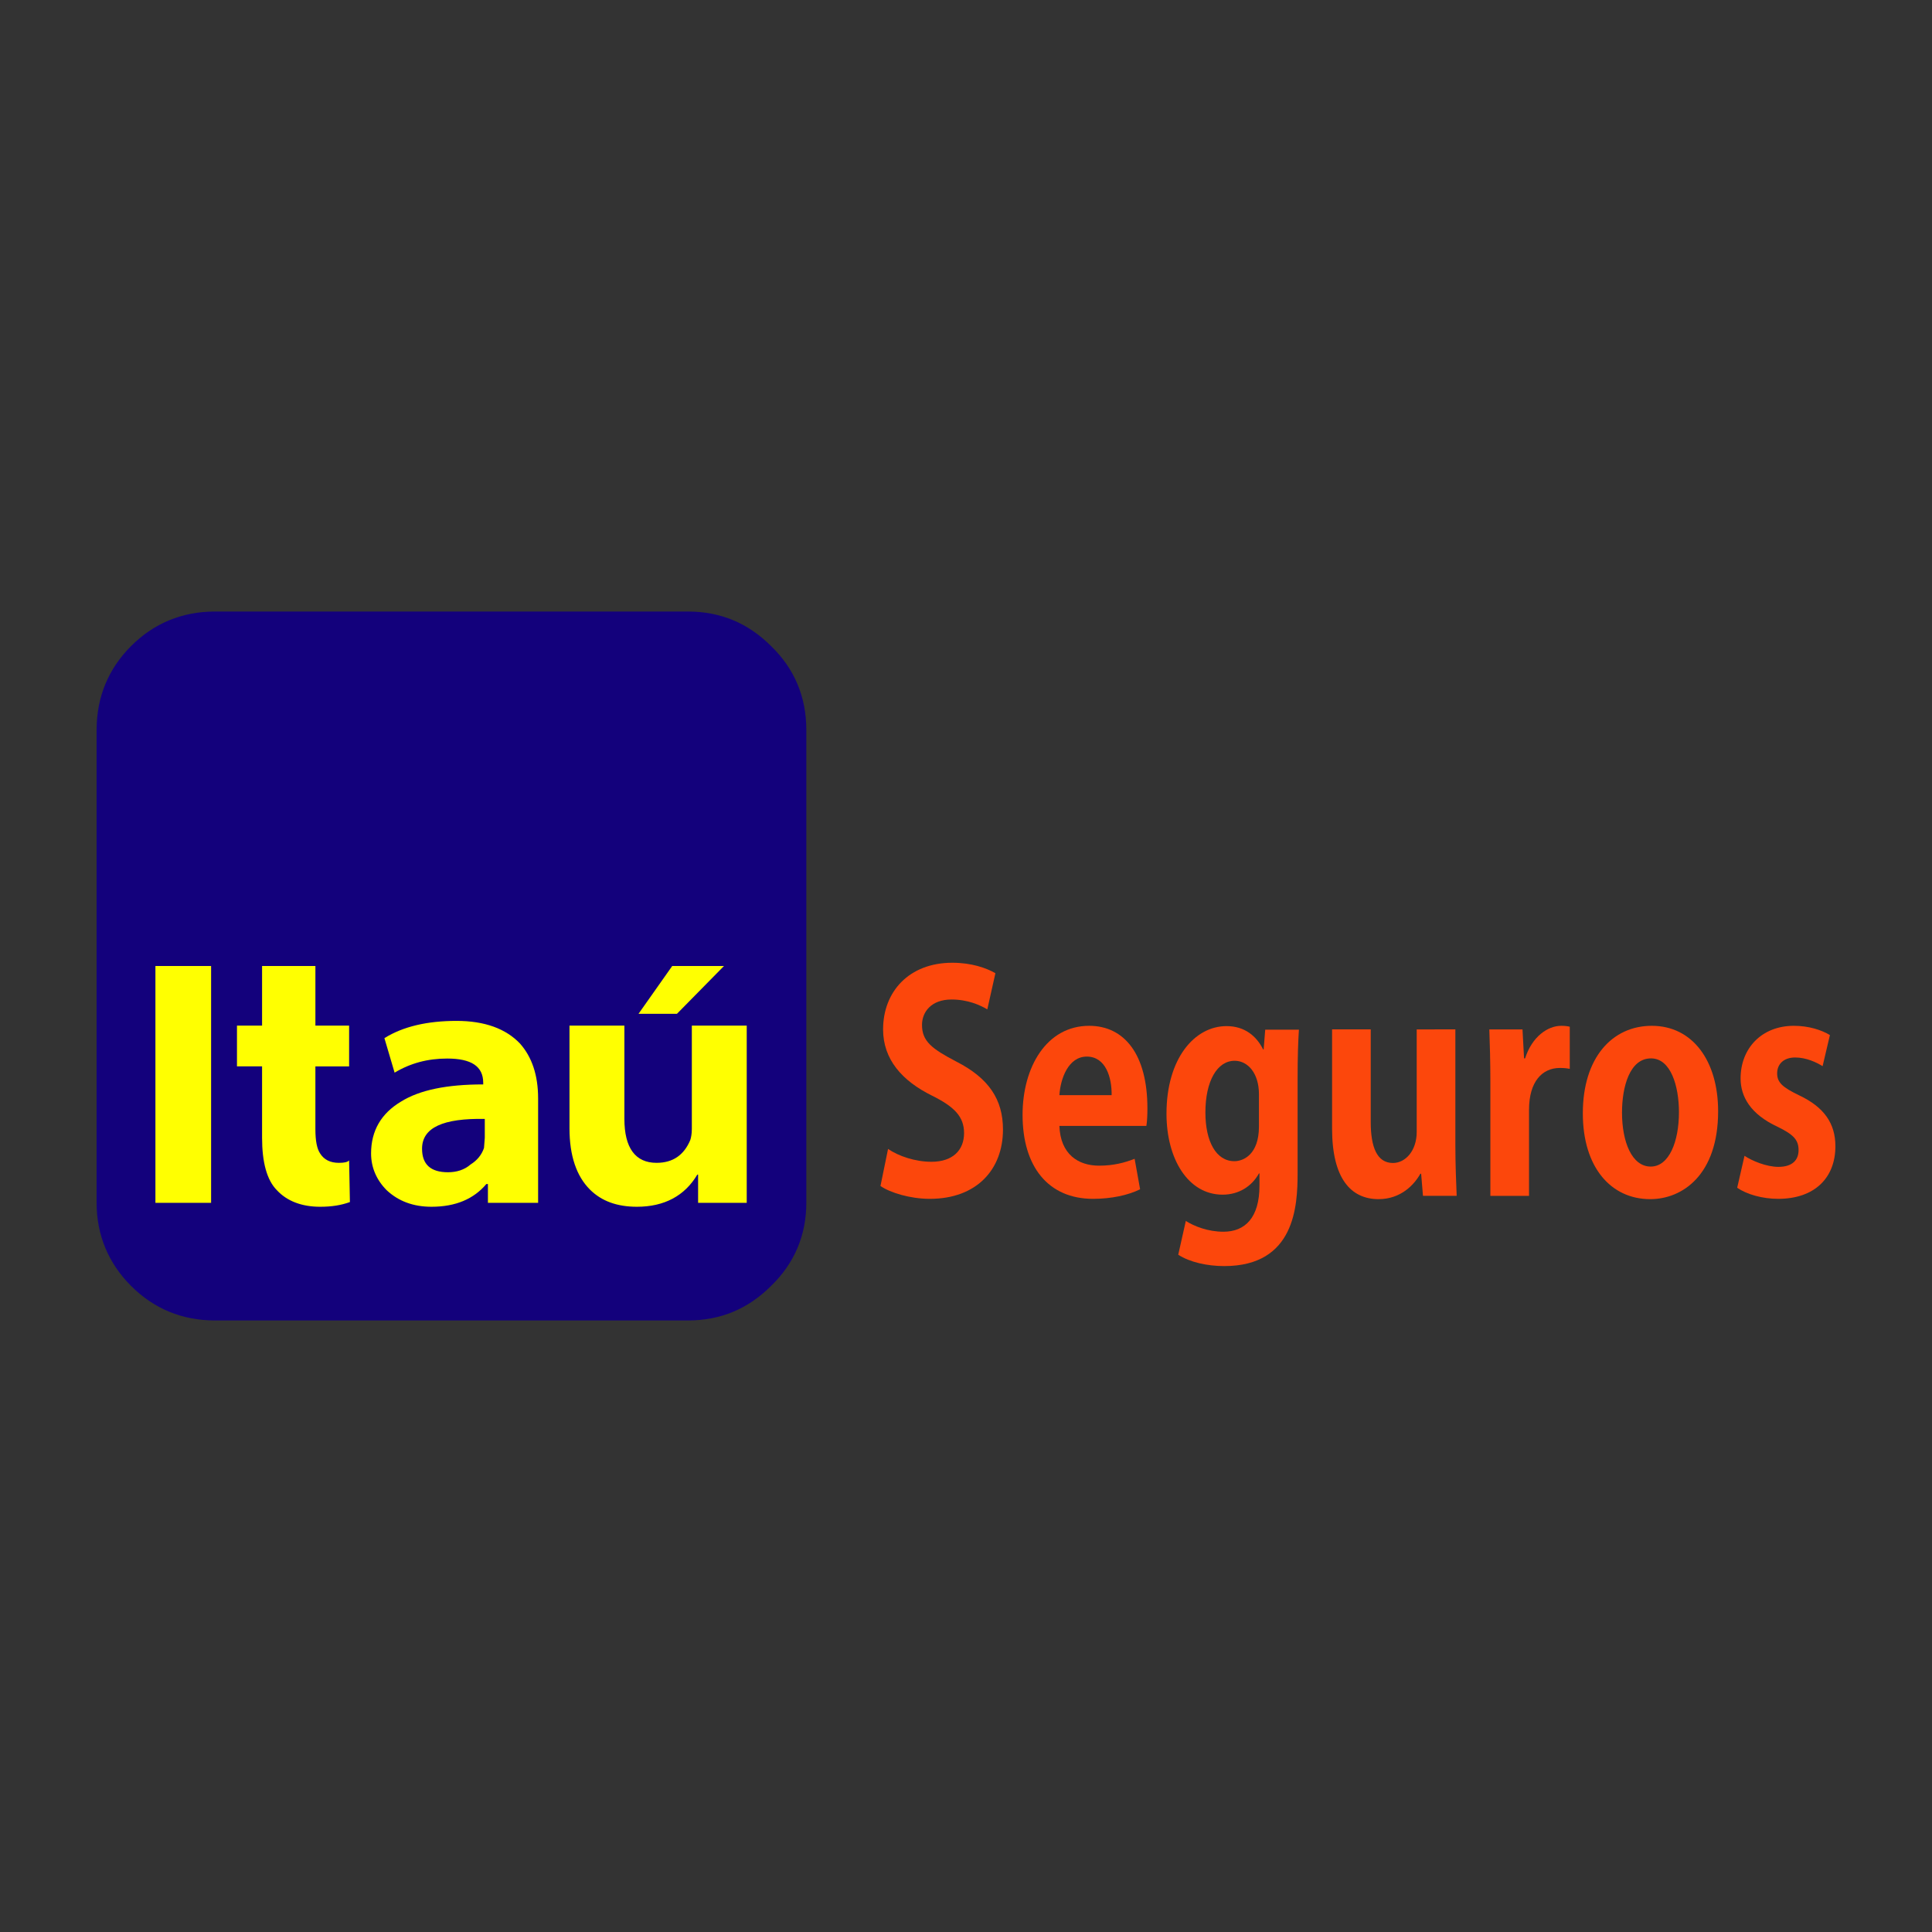 <?xml version="1.0" encoding="iso-8859-1"?>
<!-- Generator: Adobe Illustrator 27.0.0, SVG Export Plug-In . SVG Version: 6.00 Build 0)  -->
<svg version="1.1" id="Layer_1" xmlns="http://www.w3.org/2000/svg"
	xmlns:xlink="http://www.w3.org/1999/xlink" x="0px" y="0px"
	viewBox="0 0 500 500" style="enable-background:new 0 0 500 500;" xml:space="preserve">

<rect x="0" y="0" width="500" height="500" fill="#333333" stroke="none"/>

<g>
</g>
<g>
	<g>
		<path style="fill-rule:evenodd;clip-rule:evenodd;fill:#13017C;" d="M55.647,158.264h122.382c8.524,0,15.627,3.044,21.513,8.93
			c6.089,5.886,9.133,13.192,9.133,21.716v122.382c0,8.322-3.044,15.628-9.133,21.513c-5.886,5.886-12.989,8.93-21.513,8.93H55.647
			c-8.524,0-15.83-3.044-21.716-8.93C28.044,326.92,25,319.614,25,311.292V188.91c0-8.524,3.044-15.83,8.93-21.716
			C39.816,161.308,47.123,158.264,55.647,158.264L55.647,158.264z"/>
		<path style="fill-rule:evenodd;clip-rule:evenodd;fill:#FFFF01;" d="M165.243,262.38h9.944L187.365,250H173.97L165.243,262.38
			L165.243,262.38z M161.59,265.425h-14.207v26.587c0,7.104,1.827,12.381,5.277,15.831c3.044,3.045,7.104,4.465,12.177,4.465
			c7.104,0,12.38-2.842,15.628-8.321h0.203v7.306h12.584v-45.868h-14.207v26.79c0,1.218-0.203,2.232-0.406,2.841
			c-1.624,3.857-4.465,5.886-8.727,5.886c-5.48,0-8.321-3.856-8.321-11.366V265.425L161.59,265.425z M125.058,280.647
			c-9.336,0-16.44,1.42-21.311,4.465c-5.074,3.044-7.713,7.509-7.713,13.395c0,3.653,1.421,6.9,4.059,9.539
			c3.044,2.841,6.9,4.262,11.569,4.262c6.291,0,10.96-2.03,14.207-5.886h0.406v4.871h12.989V284.3
			c0-6.089-1.624-10.757-4.668-14.207c-3.653-3.856-9.133-5.886-16.439-5.886c-7.509,0-13.801,1.421-18.672,4.465l2.638,8.931
			c4.059-2.435,8.524-3.653,13.598-3.653c6.292,0,9.336,2.03,9.336,6.291V280.647L125.058,280.647z M90.352,265.425h-8.727V250
			H67.824v15.425h-6.495v10.554h6.495v18.469c0,6.292,1.218,10.96,3.856,13.599c2.638,2.841,6.495,4.262,11.162,4.262
			c3.044,0,5.48-0.406,7.712-1.218l-0.203-10.757c-0.406,0.406-1.218,0.609-2.639,0.609c-2.232,0-3.856-0.812-4.871-2.435
			c-0.812-1.218-1.218-3.247-1.218-6.291v-16.237h8.727V265.425L90.352,265.425z M109.227,297.289c0-5.48,5.48-7.915,16.236-7.713
			v4.871l-0.203,2.639c-0.609,1.826-1.826,3.247-3.45,4.262c-1.623,1.421-3.653,2.03-5.885,2.03
			C111.459,303.378,109.227,301.348,109.227,297.289L109.227,297.289z M40.222,250v61.293h14.41V250H40.222L40.222,250z"/>
	</g>
	<g>
		<path style="fill:#FC470C;" d="M229.827,297.343c2.703,1.857,7.03,3.326,11.221,3.326c5.542,0,8.45-3.016,8.45-7.424
			c0-4.254-2.501-6.807-8.247-9.669c-7.842-3.866-12.708-9.435-12.708-17.17c0-9.744,6.692-17.247,17.913-17.247
			c4.935,0,8.72,1.315,11.153,2.707l-2.095,9.359c-1.826-1.084-5.002-2.553-9.261-2.553c-5.273,0-7.639,3.249-7.639,6.574
			c0,4.254,2.569,6.188,8.923,9.513c8.314,4.254,12.032,9.744,12.032,17.556c0,10.363-6.828,17.943-18.927,17.943
			c-5.138,0-10.342-1.624-12.776-3.326L229.827,297.343z"/>
		<path style="fill:#FC470C;" d="M274.171,291.388c0.269,7.347,4.867,10.286,10.275,10.286c3.717,0,6.624-0.773,9.193-1.778
			l1.419,7.889c-3.109,1.547-7.503,2.474-12.167,2.474c-11.627,0-18.251-8.353-18.251-21.733c0-12.374,6.218-23.047,17.237-23.047
			c9.125,0,15.073,7.424,15.073,21.345c0,1.701-0.067,3.326-0.269,4.563H274.171z M287.69,283.422
			c0.067-4.487-1.486-9.977-6.422-9.977c-4.799,0-6.828,5.723-7.097,9.977H287.69z"/>
		<path style="fill:#FC470C;" d="M327.437,266.484h8.72c-0.202,3.093-0.338,6.884-0.338,12.839v24.285
			c0,8.431-0.675,24.054-18.995,24.054c-4.394,0-8.922-1.005-11.896-2.939l1.959-8.739c2.23,1.392,5.747,2.784,9.735,2.784
			c5.611,0,9.327-3.635,9.327-11.911v-3.172h-0.135c-1.892,3.404-5.272,5.492-9.396,5.492c-8.922,0-14.532-9.204-14.532-20.959
			c0-14.232,7.232-22.662,15.547-22.662c4.732,0,7.774,2.63,9.464,6.032h0.135L327.437,266.484z M325.814,283.189
			c0-5.49-2.907-8.662-6.286-8.662c-4.53,0-7.572,5.259-7.572,13.381c0,7.501,2.771,12.607,7.503,12.607
			c2.299,0,6.355-1.701,6.355-8.971V283.189z"/>
		<path style="fill:#FC470C;" d="M376.648,266.406v29.932c0,5.105,0.202,9.513,0.338,13.148h-8.72l-0.475-5.723h-0.202
			c-1.555,2.784-5.003,6.574-10.815,6.574c-7.166,0-12.032-5.338-12.032-18.254v-25.678h10.004v23.977
			c0,6.497,1.623,10.596,5.747,10.596c3.244,0,6.151-3.17,6.151-8.043v-26.529H376.648z"/>
		<path style="fill:#FC470C;" d="M394.696,273.909c1.757-5.569,5.814-8.429,9.329-8.429c0.946,0,1.554,0.077,2.23,0.231v10.905
			c-0.744-0.154-1.555-0.231-2.569-0.231c-4.528,0-7.976,3.48-7.976,10.827v22.275h-10.006v-29.623c0-5.336-0.135-9.59-0.269-13.458
			h8.585l0.406,7.503H394.696z"/>
		<path style="fill:#FC470C;" d="M444.649,287.599c0,16.396-9.193,22.739-17.574,22.739c-10.14,0-17.441-8.199-17.441-22.199
			c0-14.463,7.639-22.66,17.847-22.66C438.025,265.479,444.649,274.527,444.649,287.599z M427.277,273.909
			c-5.543,0-7.503,7.426-7.503,14c0,7.657,2.569,13.998,7.435,13.998c4.732,0,7.301-6.419,7.301-14.077
			C434.511,281.102,432.415,273.909,427.277,273.909z"/>
		<path style="fill:#FC470C;" d="M451.477,299.123c1.959,1.315,5.678,2.861,8.787,2.861c3.515,0,5.205-1.701,5.205-4.331
			s-1.284-4.022-5.409-6.032c-7.03-3.249-9.598-7.812-9.598-12.53c0-7.735,5.409-13.612,13.79-13.612
			c3.853,0,7.166,1.082,9.329,2.397l-1.894,8.043c-1.623-1.005-4.259-2.243-7.097-2.243c-3.042,0-4.665,1.78-4.665,4.1
			c0,2.397,1.419,3.635,5.745,5.723c6.355,3.016,9.329,7.193,9.329,13.148c0,8.199-5.409,13.612-14.803,13.612
			c-4.124,0-8.112-1.159-10.613-2.861L451.477,299.123z"/>
	</g>
</g>
</svg>